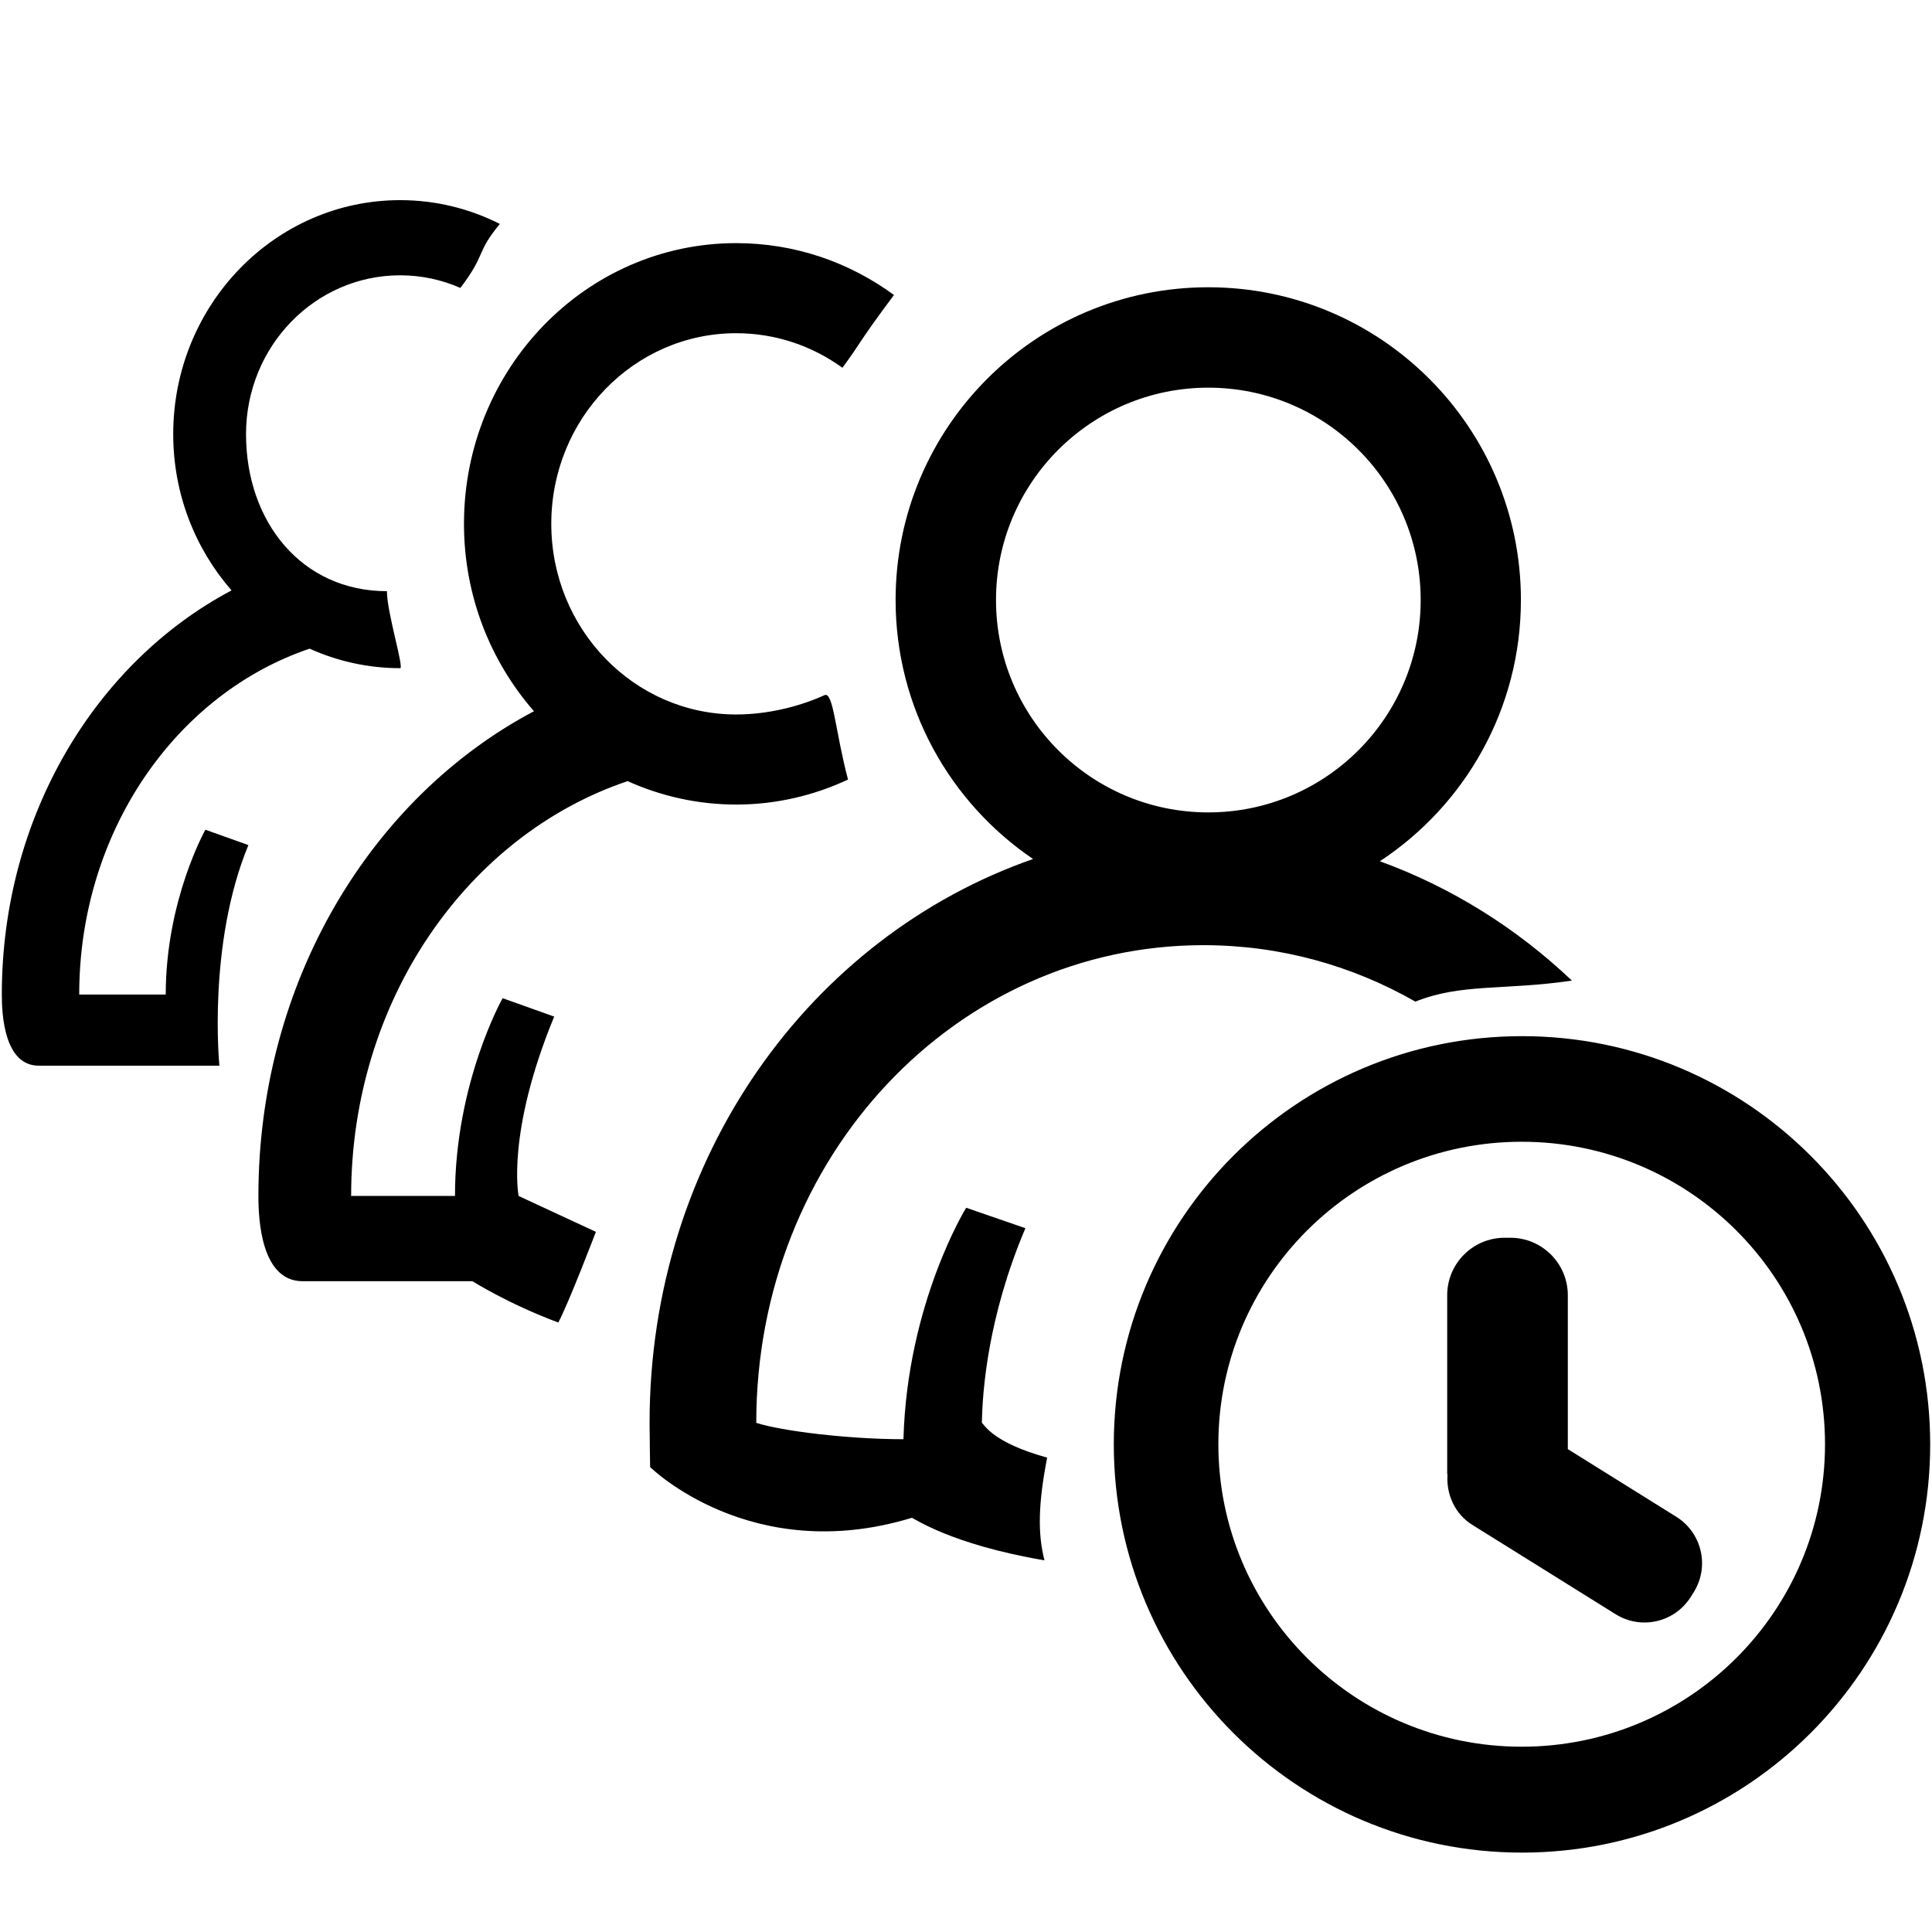 <!-- Generated by IcoMoon.io -->
<svg version="1.1" xmlns="http://www.w3.org/2000/svg" width="32" height="32" viewBox="0 0 32 32">
<title>waiting_list</title>
<path d="M10.395 12.938c0.552 0.248 1.159 0.388 1.799 0.388 0.66 0 1.286-0.15 1.852-0.414-0.211-0.794-0.243-1.464-0.389-1.398-0.453 0.205-0.98 0.32-1.463 0.32-1.691 0-3.063-1.414-3.063-3.158s1.371-3.157 3.063-3.157c0.654 0 1.261 0.212 1.759 0.572 0.318-0.429 0.242-0.386 0.854-1.205-0.737-0.541-1.639-0.859-2.613-0.859-2.49 0-4.509 2.081-4.509 4.649 0 1.195 0.44 2.28 1.159 3.104-2.697 1.427-4.564 4.483-4.564 8.029 0 0.397 0.047 1.412 0.733 1.412s2.813 0 2.813 0 0.595 0.377 1.421 0.684c0.171-0.318 0.623-1.502 0.623-1.502l-1.28-0.594c0 0-0.21-1.034 0.589-2.971l-0.854-0.305c0 0-0.789 1.399-0.789 3.275h-1.72c0-3.241 1.929-5.978 4.579-6.87zM3.402 13.743c0 0-0.657 1.166-0.657 2.73h-1.433c0-2.702 1.608-4.983 3.816-5.729 0.46 0.207 0.967 0.323 1.5 0.323 0.068 0-0.222-0.932-0.219-1.275-1.41 0-2.334-1.146-2.334-2.601s1.143-2.631 2.553-2.631c0.354 0 0.69 0.074 0.997 0.209 0.436-0.573 0.248-0.569 0.654-1.060-0.498-0.252-1.058-0.394-1.651-0.394-2.075 0-3.759 1.736-3.759 3.877 0 0.996 0.368 1.901 0.966 2.587-2.248 1.19-3.805 3.738-3.805 6.694 0 0.331 0.040 1.178 0.612 1.178 0.571 0 2.992 0 2.992 0s-0.202-2.002 0.48-3.654l-0.712-0.254zM25.209 17.162c-3.733 0-6.761 3.027-6.761 6.762 0 3.733 3.027 6.761 6.761 6.761s6.761-3.027 6.761-6.761c0-3.735-3.028-6.762-6.761-6.762zM25.204 28.931c-2.775 0-5.024-2.243-5.024-5.010s2.249-5.010 5.024-5.010 5.024 2.243 5.024 5.010-2.249 5.010-5.024 5.010zM16.263 23.568c0.009-0.534 0.1-1.762 0.721-3.225l-0.981-0.339c0 0-0.977 1.576-1.039 3.834-0.91 0-2.016-0.135-2.438-0.271 0-4.417 3.316-7.912 7.406-7.912 1.271 0 2.466 0.337 3.511 0.935 0.762-0.306 1.467-0.183 2.593-0.348-0.915-0.868-1.993-1.545-3.181-1.977 1.407-0.926 2.336-2.518 2.336-4.328 0-2.86-2.318-5.179-5.178-5.179s-5.179 2.318-5.179 5.179c0 1.785 0.903 3.359 2.277 4.291-3.685 1.284-6.352 4.933-6.352 9.34 0 0.147 0.009 0.731 0.009 0.731s1.671 1.653 4.334 0.841c0.031 0 0.632 0.438 2.198 0.704-0.115-0.443-0.103-0.943 0.044-1.701-0.911-0.252-1.036-0.546-1.081-0.575zM16.497 9.938c0-1.942 1.574-3.517 3.516-3.517 1.943 0 3.518 1.574 3.518 3.517s-1.574 3.518-3.518 3.518c-1.942 0-3.516-1.575-3.516-3.518zM27.765 25.123l-1.797-1.121v-2.549c0-0.525-0.426-0.952-0.952-0.952h-0.094c-0.526 0-0.952 0.427-0.952 0.952v2.953c0 0.008 0.005 0.015 0.005 0.022-0.021 0.322 0.119 0.646 0.412 0.829l2.372 1.479c0.424 0.265 0.982 0.136 1.247-0.289l0.048-0.076c0.265-0.425 0.135-0.983-0.289-1.248z"></path>
</svg>
